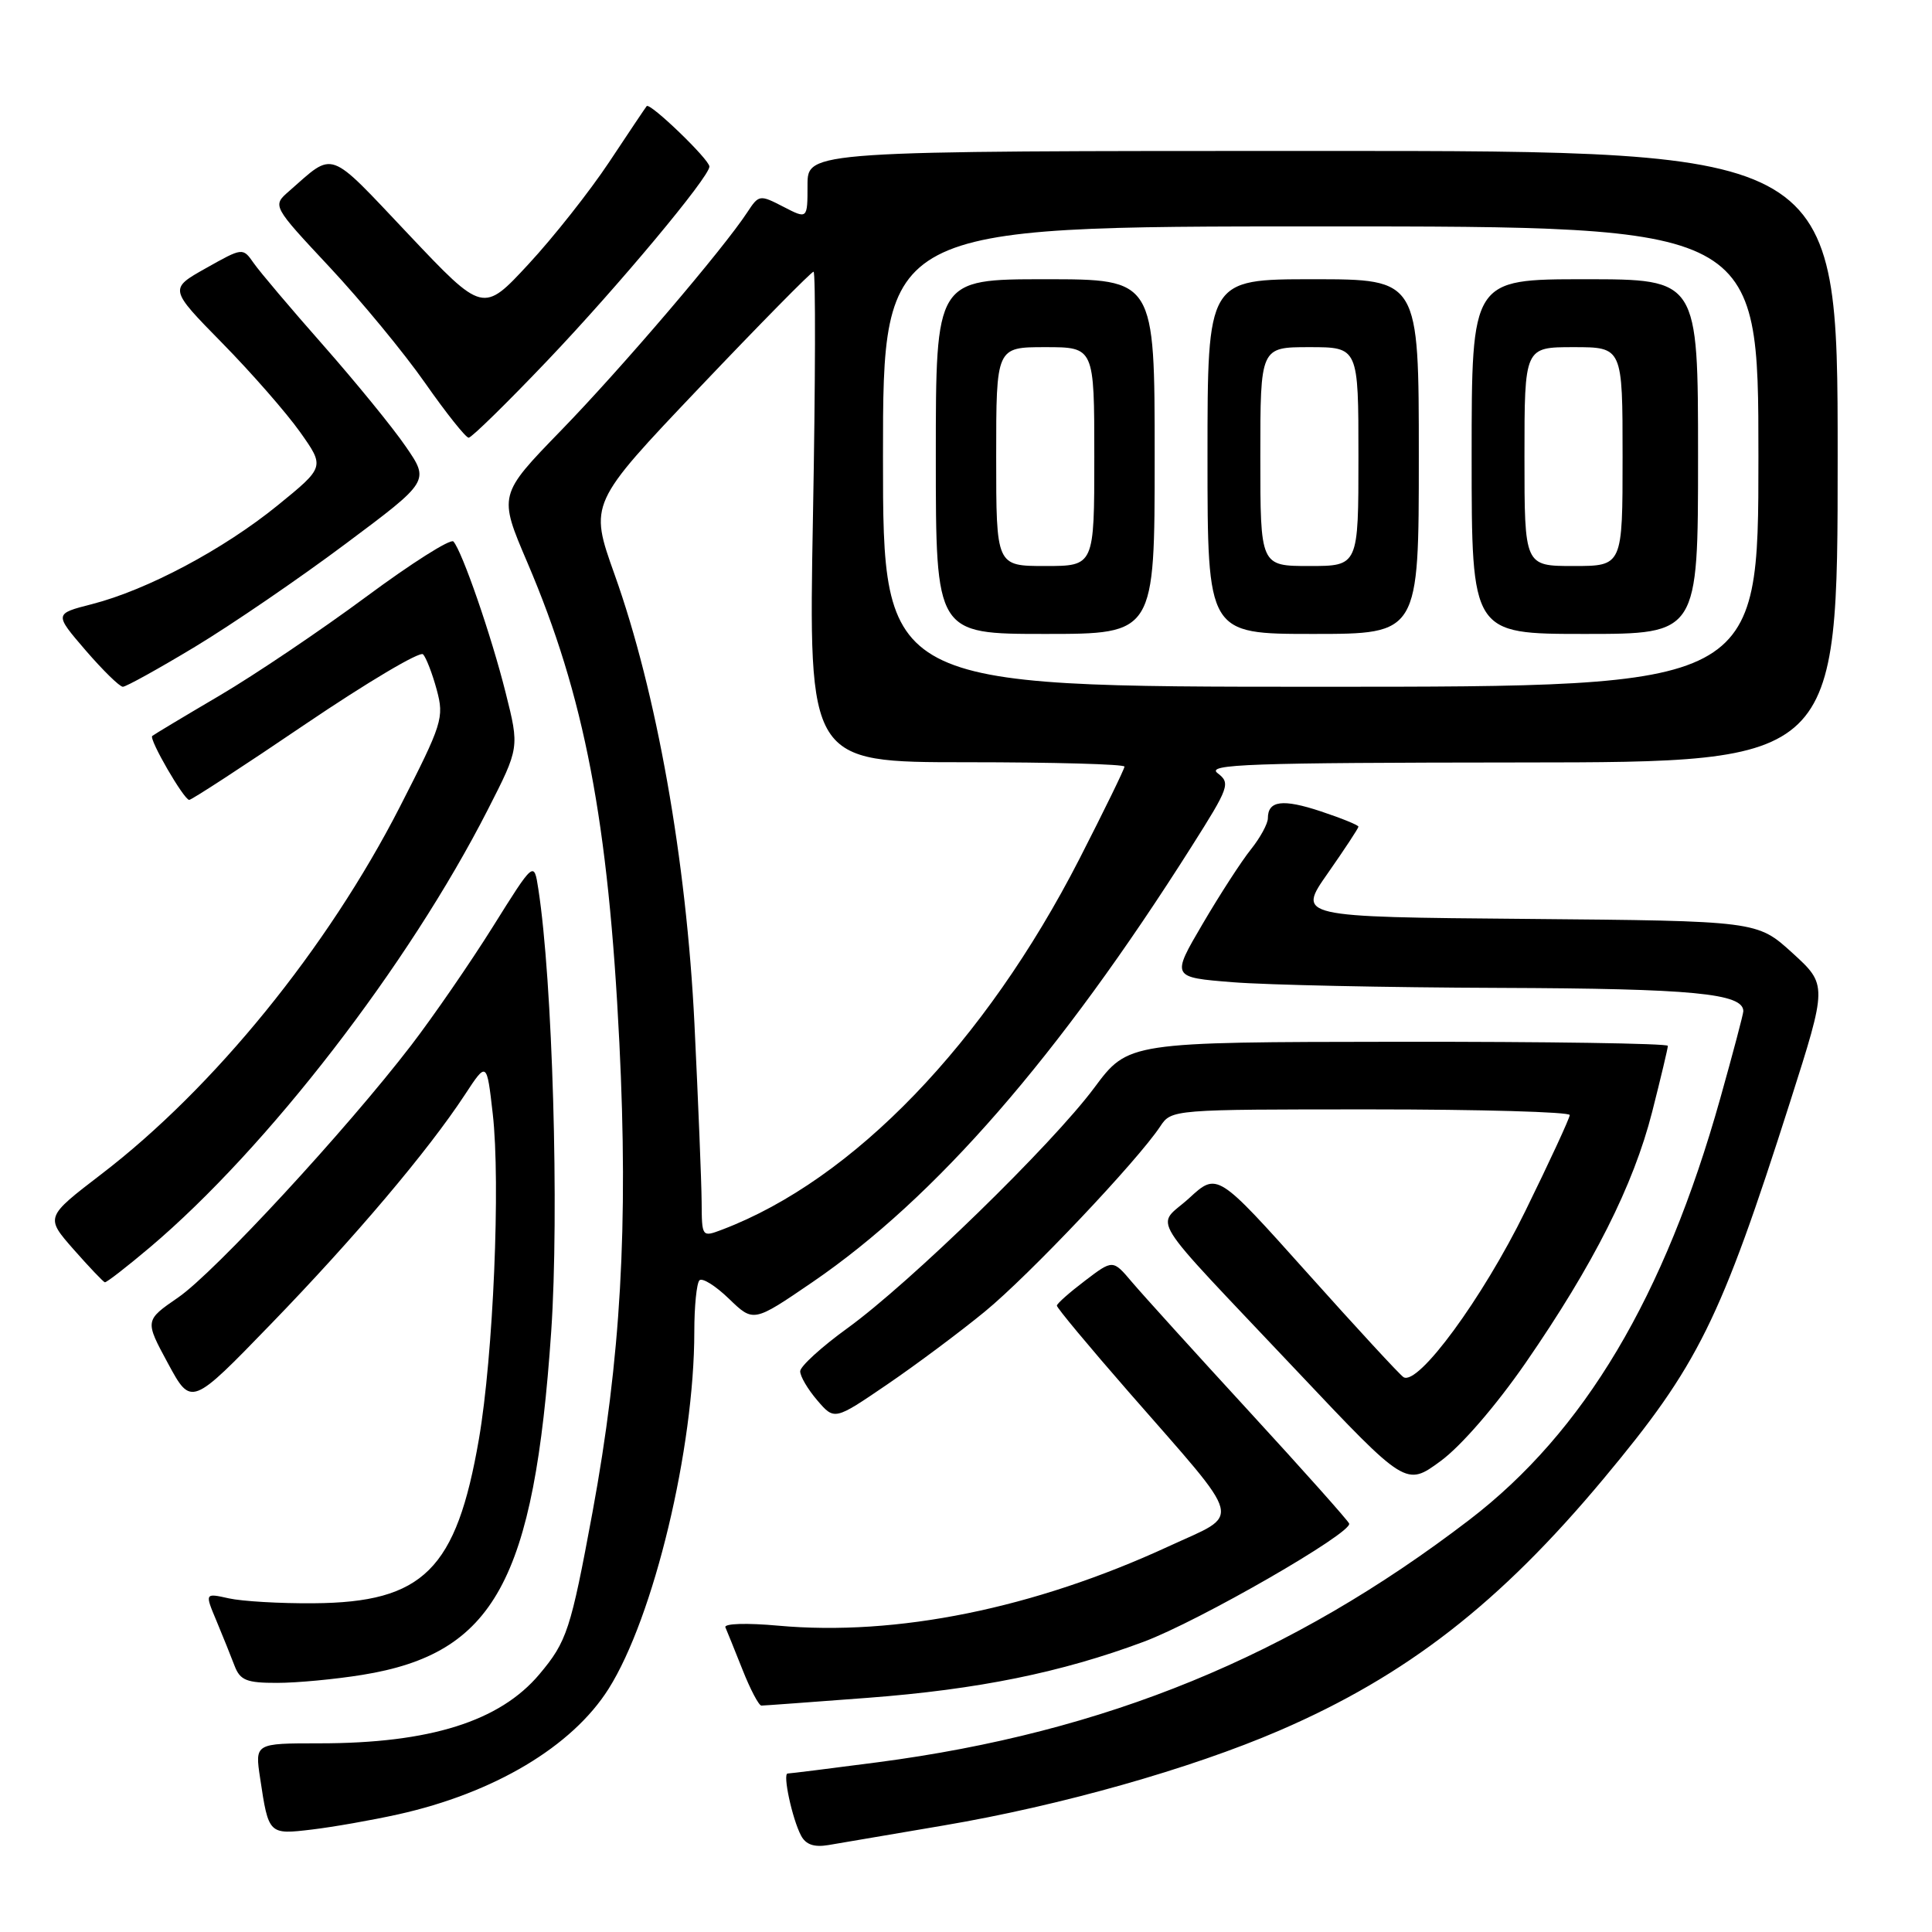 <?xml version="1.0" encoding="UTF-8" standalone="no"?>
<!DOCTYPE svg PUBLIC "-//W3C//DTD SVG 1.1//EN" "http://www.w3.org/Graphics/SVG/1.1/DTD/svg11.dtd" >
<svg xmlns="http://www.w3.org/2000/svg" xmlns:xlink="http://www.w3.org/1999/xlink" version="1.1" viewBox="0 0 256 256">
 <g >
 <path fill="currentColor"
d=" M 125.00 241.89 C 140.48 239.27 157.77 234.38 169.54 229.30 C 186.38 222.03 198.72 212.44 212.49 195.93 C 225.04 180.88 227.94 175.02 237.20 146.00 C 242.14 130.50 242.14 130.50 237.49 126.26 C 232.84 122.03 232.84 122.03 202.36 121.76 C 171.88 121.50 171.88 121.50 175.94 115.71 C 178.17 112.52 180.00 109.74 180.00 109.54 C 180.00 109.33 177.76 108.42 175.02 107.51 C 169.96 105.83 168.00 106.08 168.00 108.42 C 168.00 109.14 166.99 111.00 165.75 112.55 C 164.51 114.09 161.63 118.54 159.35 122.43 C 155.20 129.50 155.20 129.50 163.35 130.15 C 167.83 130.51 183.74 130.85 198.70 130.90 C 224.31 130.99 231.00 131.63 231.00 133.99 C 231.00 134.35 229.63 139.54 227.95 145.52 C 220.56 171.85 209.91 189.73 194.69 201.39 C 171.08 219.47 146.48 229.55 116.30 233.51 C 110.03 234.33 104.66 235.00 104.37 235.00 C 103.68 235.00 104.97 241.00 106.14 243.22 C 106.77 244.42 107.87 244.80 109.77 244.48 C 111.27 244.22 118.12 243.06 125.00 241.89 Z  M 52.73 240.42 C 65.47 237.59 75.81 231.43 80.64 223.78 C 86.63 214.29 92.00 191.91 92.00 176.44 C 92.00 173.08 92.31 170.03 92.68 169.65 C 93.06 169.27 94.82 170.38 96.60 172.10 C 99.84 175.23 99.84 175.23 107.67 169.88 C 123.94 158.75 140.29 139.97 157.89 112.17 C 162.88 104.30 163.07 103.77 161.34 102.45 C 159.76 101.26 165.42 101.06 201.50 101.03 C 243.50 101.00 243.50 101.00 243.50 60.50 C 243.50 20.00 243.50 20.00 175.25 20.00 C 107.00 20.00 107.00 20.00 107.00 24.53 C 107.00 29.05 107.00 29.05 103.79 27.39 C 100.67 25.78 100.55 25.80 99.04 28.10 C 95.87 32.96 82.36 48.79 74.34 57.04 C 66.05 65.58 66.05 65.58 69.88 74.54 C 77.45 92.26 80.62 108.81 82.07 138.19 C 83.27 162.40 82.26 180.04 78.51 200.38 C 75.62 215.98 75.12 217.51 71.47 221.85 C 66.22 228.09 56.95 231.00 42.34 231.00 C 33.77 231.00 33.77 231.00 34.47 235.63 C 35.59 243.10 35.60 243.11 41.36 242.42 C 44.19 242.08 49.30 241.18 52.73 240.42 Z  M 115.00 224.97 C 129.60 223.86 140.62 221.62 151.55 217.54 C 158.91 214.79 179.22 203.10 178.77 201.88 C 178.62 201.48 172.65 194.78 165.50 187.00 C 158.35 179.22 151.37 171.51 149.98 169.87 C 147.46 166.89 147.46 166.89 143.77 169.70 C 141.74 171.24 140.06 172.72 140.04 173.00 C 140.02 173.28 144.33 178.45 149.61 184.50 C 165.09 202.23 164.62 200.38 154.83 204.91 C 137.02 213.13 118.80 216.83 103.12 215.41 C 98.95 215.03 95.91 215.12 96.12 215.63 C 96.33 216.11 97.35 218.64 98.39 221.25 C 99.42 223.86 100.55 226.00 100.89 226.00 C 101.22 226.00 107.58 225.53 115.00 224.97 Z  M 48.00 221.93 C 65.49 219.11 70.77 209.51 73.04 176.40 C 74.11 160.68 73.22 129.92 71.33 117.79 C 70.76 114.08 70.76 114.08 65.31 122.79 C 62.31 127.58 57.44 134.65 54.49 138.50 C 45.88 149.72 28.43 168.61 23.61 171.92 C 19.18 174.97 19.18 174.97 22.26 180.66 C 25.34 186.35 25.34 186.35 35.92 175.42 C 47.02 163.96 56.69 152.53 61.59 145.07 C 64.50 140.63 64.50 140.63 65.29 147.57 C 66.34 156.72 65.36 179.64 63.46 190.68 C 60.47 208.00 56.10 212.34 41.56 212.44 C 37.13 212.48 32.07 212.18 30.32 211.79 C 27.13 211.08 27.13 211.08 28.69 214.79 C 29.54 216.83 30.62 219.51 31.09 220.75 C 31.82 222.65 32.69 223.00 36.73 222.99 C 39.35 222.99 44.42 222.51 48.00 221.93 Z  M 202.15 180.59 C 211.15 167.55 216.43 157.09 218.92 147.33 C 220.06 142.84 221.00 138.90 221.00 138.58 C 221.00 138.26 204.91 138.02 185.25 138.04 C 149.50 138.08 149.50 138.08 145.00 144.13 C 139.40 151.66 120.58 169.99 112.28 176.00 C 108.86 178.47 106.05 181.04 106.03 181.69 C 106.01 182.35 107.03 184.08 108.29 185.55 C 110.57 188.21 110.57 188.21 117.54 183.46 C 121.37 180.85 127.20 176.50 130.50 173.79 C 136.32 169.02 150.72 153.81 153.74 149.25 C 155.22 147.01 155.36 147.00 181.62 147.00 C 196.13 147.00 208.00 147.34 208.00 147.75 C 207.99 148.16 205.34 153.90 202.10 160.50 C 196.44 172.04 187.90 183.68 185.97 182.48 C 185.50 182.19 179.76 175.97 173.21 168.65 C 161.29 155.34 161.29 155.34 157.57 158.76 C 153.15 162.80 151.41 160.02 171.90 181.72 C 186.30 196.97 186.30 196.97 190.90 193.59 C 193.62 191.59 198.21 186.28 202.15 180.59 Z  M 19.89 165.26 C 35.43 152.11 54.12 127.90 64.63 107.30 C 68.83 99.07 68.83 99.07 67.00 91.79 C 65.10 84.20 61.24 73.05 60.08 71.75 C 59.71 71.34 54.52 74.63 48.54 79.06 C 42.56 83.49 33.81 89.39 29.09 92.17 C 24.36 94.95 20.35 97.36 20.17 97.52 C 19.71 97.94 24.37 105.98 25.07 105.99 C 25.38 106.00 32.32 101.48 40.47 95.95 C 48.63 90.43 55.64 86.26 56.06 86.70 C 56.47 87.14 57.29 89.26 57.87 91.40 C 58.87 95.11 58.62 95.89 52.99 106.90 C 43.41 125.62 28.34 144.17 13.42 155.59 C 6.00 161.28 6.00 161.28 9.75 165.55 C 11.81 167.89 13.68 169.85 13.89 169.91 C 14.11 169.96 16.81 167.86 19.89 165.26 Z  M 25.86 85.69 C 30.70 82.77 39.67 76.64 45.79 72.06 C 56.92 63.75 56.92 63.75 53.76 59.16 C 52.03 56.63 47.11 50.61 42.85 45.77 C 38.58 40.93 34.43 36.03 33.63 34.88 C 32.17 32.79 32.17 32.79 27.28 35.54 C 22.40 38.28 22.40 38.28 29.45 45.46 C 33.33 49.41 37.97 54.72 39.77 57.26 C 43.04 61.88 43.04 61.88 36.77 66.98 C 29.60 72.80 19.51 78.17 12.19 80.05 C 7.18 81.33 7.18 81.33 11.34 86.17 C 13.63 88.82 15.85 91.00 16.28 91.00 C 16.70 91.00 21.02 88.61 25.86 85.69 Z  M 72.56 47.75 C 81.92 37.92 94.00 23.45 94.00 22.07 C 94.00 21.13 86.11 13.54 85.69 14.06 C 85.50 14.30 83.25 17.65 80.70 21.50 C 78.14 25.35 73.35 31.42 70.03 35.00 C 64.01 41.50 64.01 41.50 54.12 31.04 C 43.31 19.61 44.39 20.00 38.29 25.34 C 36.08 27.27 36.08 27.27 43.67 35.39 C 47.84 39.85 53.54 46.76 56.33 50.75 C 59.12 54.74 61.72 58.00 62.10 58.00 C 62.48 58.00 67.19 53.39 72.56 47.75 Z  M 92.97 159.23 C 92.95 156.63 92.52 146.04 92.02 135.70 C 90.96 113.99 87.00 91.69 81.43 76.11 C 78.08 66.72 78.08 66.72 92.68 51.36 C 100.71 42.91 107.52 36.00 107.80 36.00 C 108.08 36.00 108.05 50.62 107.72 68.50 C 107.13 101.00 107.13 101.00 128.06 101.00 C 139.58 101.00 149.00 101.26 149.00 101.58 C 149.00 101.89 146.31 107.40 143.02 113.83 C 130.50 138.24 113.09 156.31 95.72 162.92 C 93.00 163.95 93.00 163.95 92.97 159.23 Z  M 117.00 60.50 C 117.00 30.00 117.00 30.00 175.00 30.00 C 233.00 30.00 233.00 30.00 233.00 60.50 C 233.00 91.00 233.00 91.00 175.00 91.00 C 117.00 91.00 117.00 91.00 117.00 60.50 Z  M 153.00 60.50 C 153.00 37.00 153.00 37.00 138.50 37.00 C 124.00 37.00 124.00 37.00 124.00 60.50 C 124.00 84.00 124.00 84.00 138.50 84.00 C 153.00 84.00 153.00 84.00 153.00 60.50 Z  M 188.00 60.50 C 188.00 37.00 188.00 37.00 174.00 37.00 C 160.00 37.00 160.00 37.00 160.00 60.50 C 160.00 84.00 160.00 84.00 174.00 84.00 C 188.00 84.00 188.00 84.00 188.00 60.50 Z  M 225.00 60.50 C 225.00 37.00 225.00 37.00 210.00 37.00 C 195.00 37.00 195.00 37.00 195.00 60.50 C 195.00 84.00 195.00 84.00 210.00 84.00 C 225.00 84.00 225.00 84.00 225.00 60.50 Z  M 132.00 60.50 C 132.00 46.00 132.00 46.00 138.50 46.00 C 145.00 46.00 145.00 46.00 145.00 60.50 C 145.00 75.00 145.00 75.00 138.50 75.00 C 132.00 75.00 132.00 75.00 132.00 60.50 Z  M 167.00 60.50 C 167.00 46.00 167.00 46.00 173.50 46.00 C 180.00 46.00 180.00 46.00 180.00 60.50 C 180.00 75.00 180.00 75.00 173.50 75.00 C 167.00 75.00 167.00 75.00 167.00 60.50 Z  M 202.00 60.50 C 202.00 46.00 202.00 46.00 208.50 46.00 C 215.00 46.00 215.00 46.00 215.00 60.50 C 215.00 75.00 215.00 75.00 208.50 75.00 C 202.00 75.00 202.00 75.00 202.00 60.50 Z "/>
</g>
</svg>